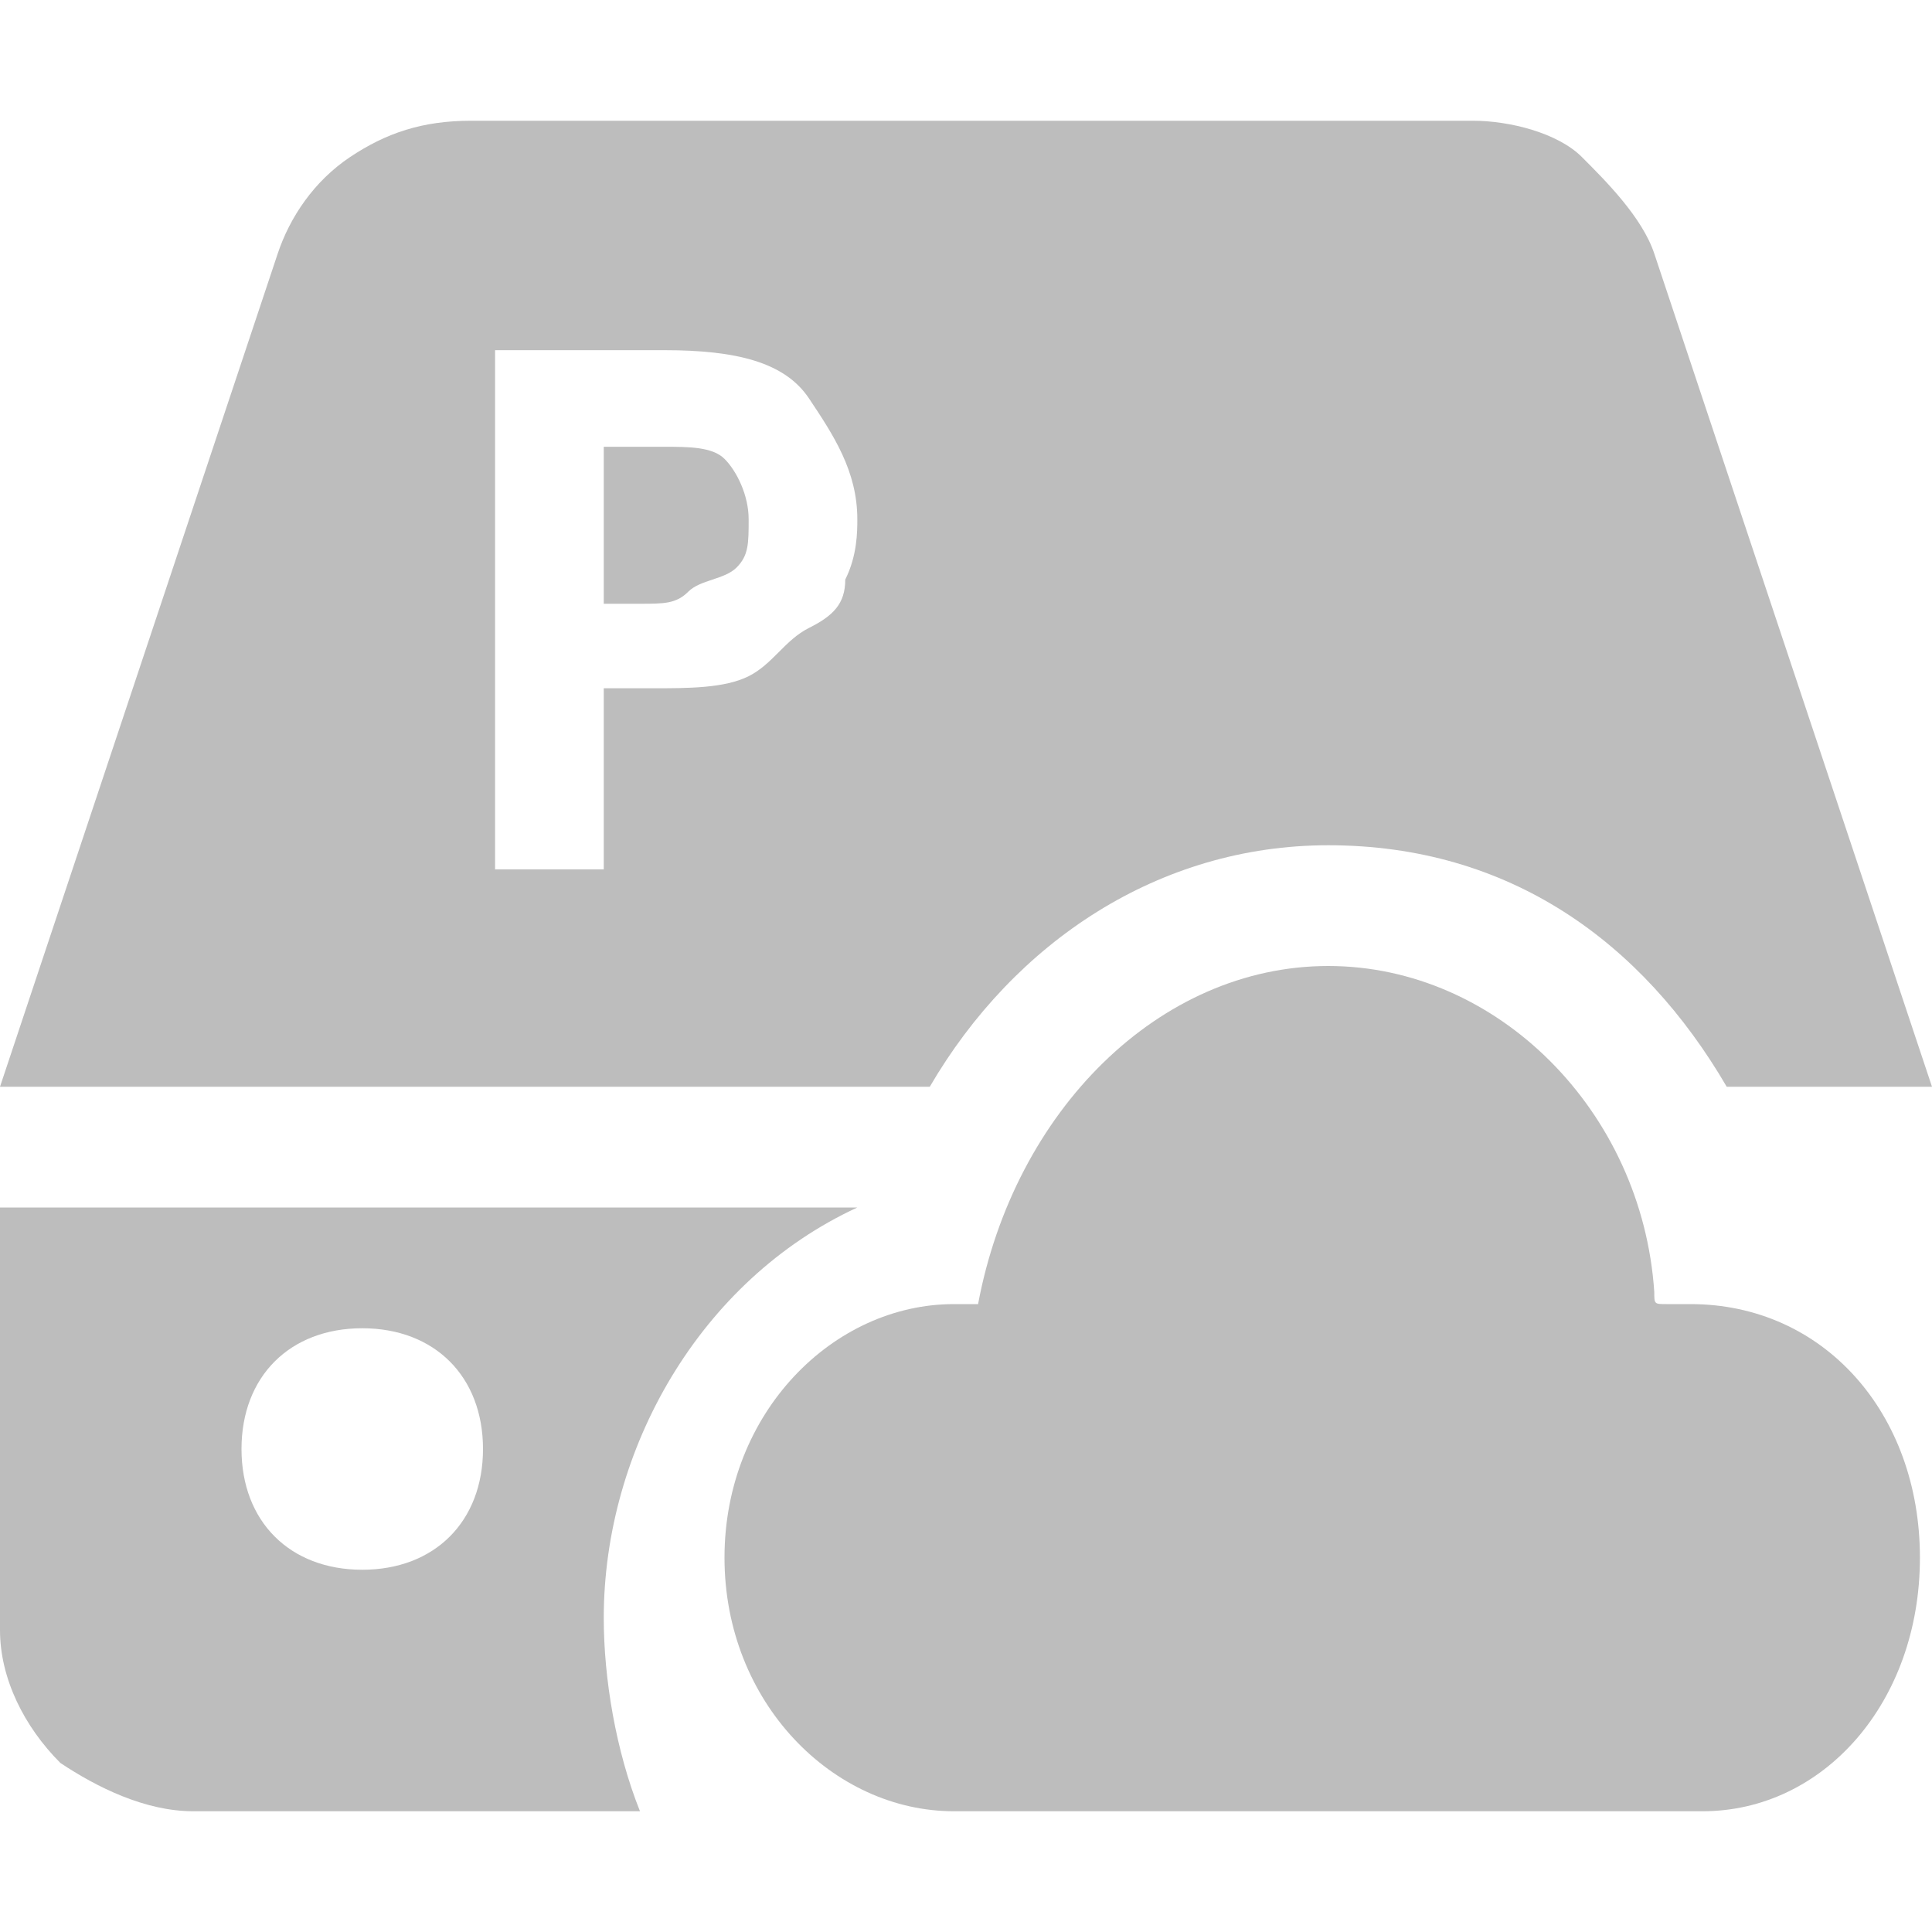 <?xml version="1.0" encoding="utf-8"?>
<!-- Generator: Adobe Illustrator 27.4.1, SVG Export Plug-In . SVG Version: 6.00 Build 0)  -->
<svg version="1.1" id="Ebene_1" xmlns="http://www.w3.org/2000/svg" xmlns:xlink="http://www.w3.org/1999/xlink" x="0px" y="0px"
	 viewBox="0 0 16 16" style="enable-background:new 0 0 16 16;" xml:space="preserve">
<style type="text/css">
	.st0{fill:#BDBDBD;}
	.st1{fill-rule:evenodd;clip-rule:evenodd;fill:#BDBDBD;}
</style>
<path class="st0" d="M13.8,10.8c0.1,0,0.2,0,0.2,0c1.1,0,1.9,0.9,1.9,2.1S15.1,15,14.1,15h-2.4h-1.3H7.9c-1,0-1.9-0.9-1.9-2.1
	s0.9-2.1,1.9-2.1c0.1,0,0.2,0,0.2,0l0,0l0,0l0,0l0,0l0,0l0,0l0,0l0,0l0,0l0,0l0,0l0,0l0,0C8.4,9.2,9.6,8,11,8s2.6,1.2,2.7,2.7l0,0
	l0,0l0,0l0,0l0,0l0,0C13.7,10.8,13.7,10.8,13.8,10.8C13.7,10.8,13.7,10.8,13.8,10.8L13.8,10.8L13.8,10.8L13.8,10.8L13.8,10.8
	L13.8,10.8L13.8,10.8z"/>
<path class="st1" d="M13.7,2.1c-0.1-0.3-0.4-0.6-0.6-0.8C12.9,1.1,12.5,1,12.2,1H3.9c-0.4,0-0.7,0.1-1,0.3C2.6,1.5,2.4,1.8,2.3,2.1
	L0,9h7.7C8.4,7.8,9.6,7,11,7c1.5,0,2.6,0.8,3.3,2H16L13.7,2.1z M7,4.8C7,5,6.9,5.1,6.7,5.2S6.4,5.5,6.2,5.6S5.7,5.7,5.4,5.7H5v1.5
	H4.1V2.9h1.4c0.6,0,1,0.1,1.2,0.4s0.4,0.6,0.4,1C7.1,4.4,7.1,4.6,7,4.8z M0,13.5c0,0.4,0.2,0.8,0.5,1.1C0.8,14.8,1.2,15,1.6,15h3.7
	C5.1,14.5,5,13.9,5,13.4C5,12,5.8,10.6,7.1,10H0V13.5z M3,11c0.6,0,1,0.4,1,1s-0.4,1-1,1s-1-0.4-1-1S2.4,11,3,11z M5.5,3.7H5v1.3
	h0.3c0.2,0,0.3,0,0.4-0.1S6,4.8,6.1,4.7s0.1-0.2,0.1-0.4c0-0.2-0.1-0.4-0.2-0.5S5.7,3.7,5.5,3.7z"/>
</svg>
